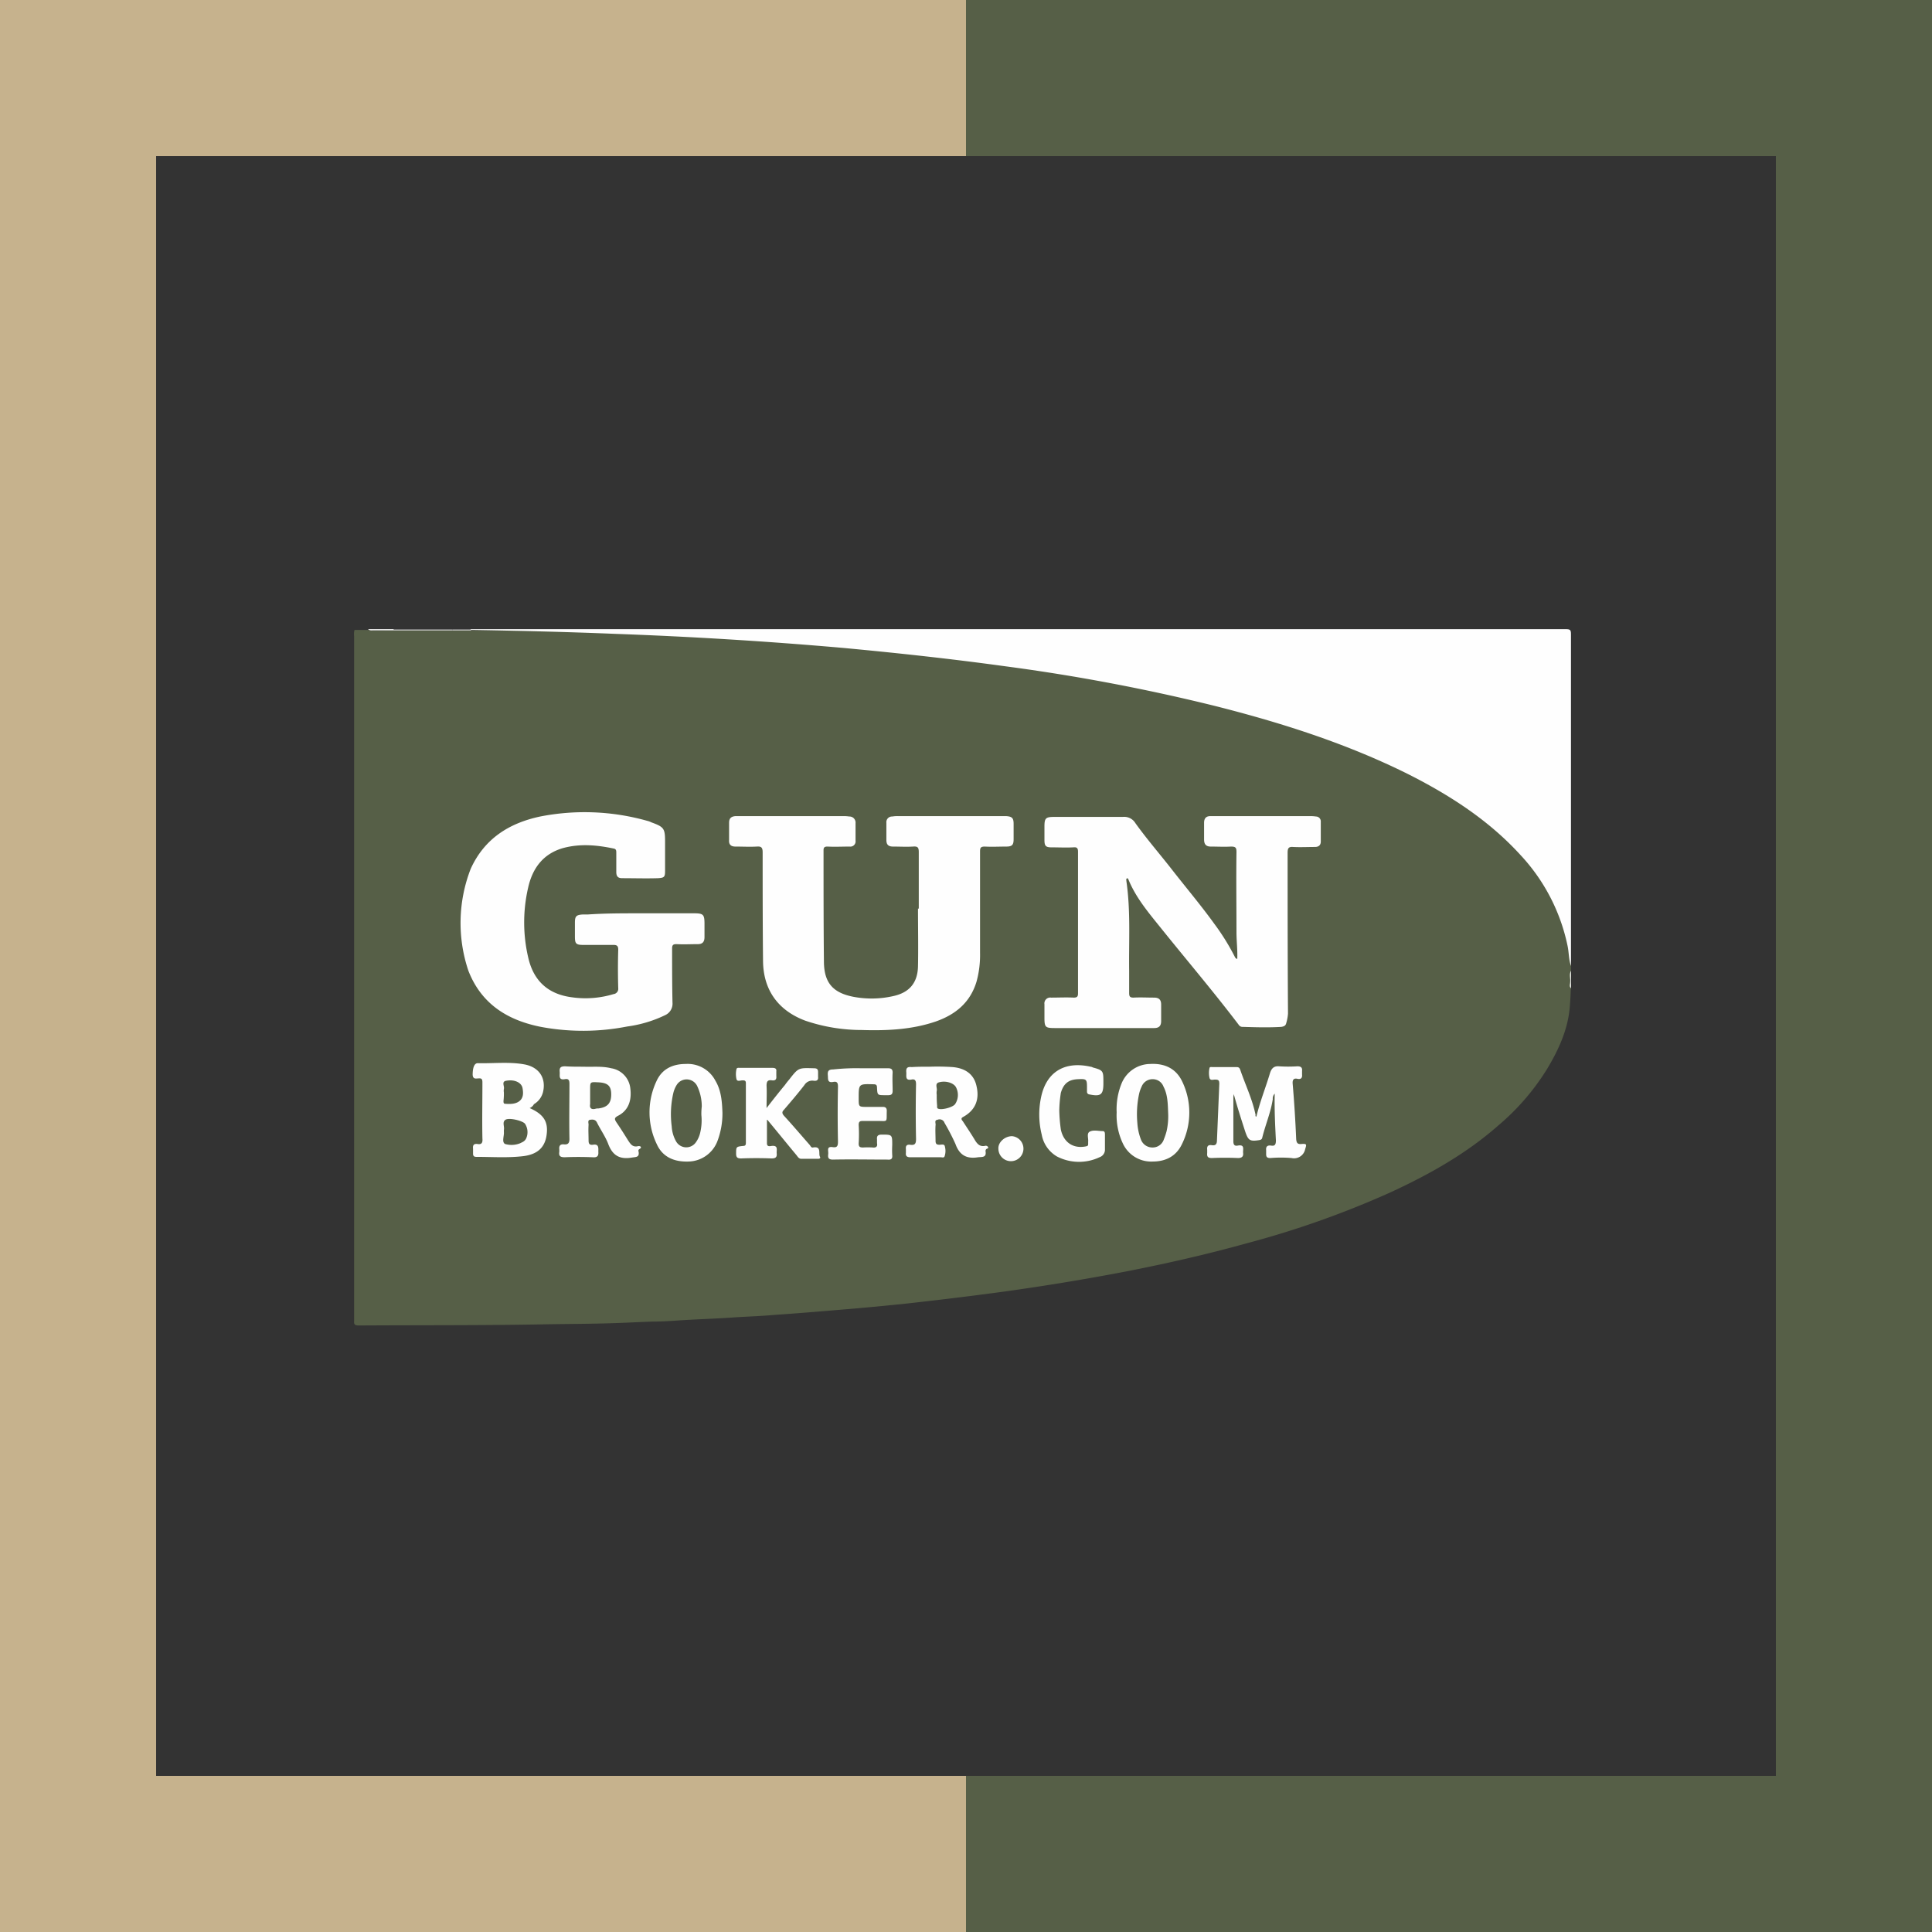 <svg xmlns="http://www.w3.org/2000/svg" viewBox="0 0 495 495"><rect x="0" y="0" width="495" height="495" fill="#333333" stroke="none"/><title>shop_Artboard 1</title><g id="back"><path d="M402.5,247.5v1.3c0,.37,0,1.76,0,2.76,0,.61-.06,1,0,1.54,0,.1-.07.83-.07.93,0,.44-.1,2.27-.2,3.57-.4,5.9-2.8,11.2-5.8,16.2a60.55,60.55,0,0,1-12.6,14.6c-8.3,7.3-17.8,12.6-27.8,17.2a240,240,0,0,1-36.8,13c-10.1,2.8-20.2,5.1-30.4,7.1-10.9,2.1-21.9,3.9-32.9,5.4-8.2,1.1-16.5,2.1-24.7,3-5,.5-10.1,1-15.1,1.4-5.9.5-11.9,1-17.8,1.4-3.3.3-6.6.4-9.8.6-5.3.4-10.6.5-15.9.9-1.8.1-3.5.2-5.3.2-3.3.1-6.7.3-10,.4-5.8.2-11.7.2-17.5.3-16,.3-31.9.2-47.9.3-.9,0-1.3-.2-1.2-1.1V163a4.33,4.33,0,0,1,.1-1.6h3.4c2.2.3,4.3,0,6.5.1h19.8c6.1-.1,12.3.1,18.4.2q8.25,0,16.5.3c5.9.2,11.7.4,17.6.7,4.5.2,9.1.4,13.6.8,6.7.5,13.4.9,20,1.4,5.5.5,11,.9,16.5,1.4,6,.6,12,1.2,18,1.9,7.6.9,15.1,1.9,22.6,3,11,1.6,21.9,3.5,32.8,5.9,8.8,1.9,17.6,4,26.3,6.5a231.82,231.82,0,0,1,32.4,11.7,139.85,139.85,0,0,1,19.7,10.8,77.21,77.21,0,0,1,18.9,17.6,43.81,43.81,0,0,1,7.8,16.8" fill="#565f47"/></g><g id="white"><path d="M402.5,247.5c-.6-1.7-.5-3.5-.9-5.3a48.53,48.53,0,0,0-12-23.1c-8.2-9-18.2-15.4-28.9-20.8-15.7-7.8-32.3-13.1-49.3-17.4a492.21,492.21,0,0,0-53.9-10.2c-13.8-1.9-27.6-3.4-41.5-4.7q-29.1-2.55-58.4-3.6c-12.3-.5-24.6-.8-36.9-1-.2-.1-.2-.1,0-.2H401.2c1.2,0,1.3.3,1.3,1.4Zm-301.7-86H95.7c-.5,0-1,.1-1.4-.3h6.5A.19.19,0,0,1,100.8,161.5Zm0,0v-.2h4.9c.2.1.2.2,0,.2Zm4.9,0v-.2h4.2c.2.1.2.1,0,.2Zm4.2,0v-.2h3.4c.2.1.2.1,0,.2Zm292.4,90.1c.1-1-.3-1.9.2-2.9v2.9C402.4,251.8,402.4,251.8,402.3,251.6ZM113.2,161.5v-.2h2.6c.2.1.2.1,0,.2Zm7.5-.2v.2h-2.6c-.2-.1-.2-.1,0-.2Zm-2.5,0v.2h-2.3v-.2Zm284.1,90.3h.2v1.6C402,252.7,402.3,252.2,402.3,251.6ZM317,245.7c.1-2.3-.2-4.6-.2-6.8,0-6.9-.1-13.8,0-20.6,0-1.1-.2-1.4-1.4-1.4-1.7.1-3.5,0-5.2,0-1.2,0-1.7-.6-1.7-1.8v-4.3c0-1.1.5-1.7,1.6-1.7h25.3a10.87,10.87,0,0,1,1.8.1,1.24,1.24,0,0,1,1.2,1.3v5.1c0,1-.6,1.4-1.5,1.4-1.9,0-3.7.1-5.6,0-1.2-.1-1.4.4-1.4,1.5,0,13.7,0,27.4.1,41.2a11.93,11.93,0,0,1-.5,2.6c-.2.6-.7.7-1.2.8-3.3.2-6.6.1-9.9,0a1.11,1.11,0,0,1-1-.5c-6.3-8.3-13.1-16.3-19.7-24.5-3.2-4-6.6-7.9-8.6-12.8,0-.1-.2-.2-.2-.3-.5.1-.3.5-.3.8,1.1,7.6.6,15.2.7,22.8v5.8c0,.9.2,1.2,1.1,1.2,1.8-.1,3.5,0,5.3,0,1.3,0,1.8.6,1.8,1.8v4.2c0,1.3-.6,1.8-1.8,1.8H270.3c-2.5,0-2.7-.2-2.7-2.7v-3.4a1.49,1.49,0,0,1,1.7-1.7c1.9,0,3.9-.1,5.8,0,.9,0,1.1-.3,1.1-1.1V218.2c0-.9-.3-1.2-1.2-1.1-1.9.1-3.7,0-5.6,0-1.5,0-1.8-.4-1.8-1.9v-3.4c0-2.2.3-2.5,2.6-2.5h17.5a3.34,3.34,0,0,1,3.2,1.6c2.8,3.9,5.9,7.5,8.9,11.3,3.8,4.9,7.8,9.6,11.4,14.6a58.45,58.45,0,0,1,5.3,8.6C316.5,245.3,316.6,245.6,317,245.7Zm-81.6-12.9V218.3c0-1.2-.3-1.5-1.5-1.4-1.7.1-3.4,0-5.1,0-1.2,0-1.7-.5-1.7-1.7v-4.4a1.44,1.44,0,0,1,1.5-1.6,8.08,8.08,0,0,1,1.6-.1h27.6c1.5.1,1.9.5,1.9,2V215c0,1.5-.4,1.9-1.9,1.9-1.8,0-3.6.1-5.5,0-1,0-1.2.3-1.2,1.2v26.1a25.64,25.64,0,0,1-.9,7.3c-1.6,5.3-5.3,8.4-10.4,10.2-6.1,2.1-12.5,2.4-19,2.2a45,45,0,0,1-14.5-2.4c-6.9-2.6-10.7-7.8-10.8-15.2-.1-9.3-.1-18.6-.1-27.9,0-1.2-.3-1.6-1.5-1.5-1.8.1-3.6,0-5.5,0-1.1,0-1.7-.5-1.6-1.7v-4.4c0-1.2.6-1.6,1.6-1.7H216a9.15,9.15,0,0,1,1.6.1,1.55,1.55,0,0,1,1.6,1.7v4.5a1.33,1.33,0,0,1-1.5,1.5c-1.9,0-3.8.1-5.7,0-.7,0-1,.2-1,.9,0,9.6,0,19.2.1,28.8.1,5.3,2.4,7.8,7.6,8.8a25,25,0,0,0,10.2-.2c4.1-.9,6.2-3.4,6.3-7.6.1-4.9,0-9.9,0-14.8ZM163.9,234h13.9c2.4,0,2.7.3,2.7,2.7v3.4c0,1.2-.5,1.8-1.7,1.8-1.8,0-3.6.1-5.5,0-.8,0-1.1.2-1.1,1.1,0,4.6,0,9.3.1,13.9a3.22,3.22,0,0,1-1.9,3.2,32.05,32.05,0,0,1-9.7,2.9,58.66,58.66,0,0,1-22.1.1c-8.6-1.7-15.3-5.9-18.6-14.4a38.34,38.34,0,0,1,.6-26.1c3.5-7.7,9.8-11.7,17.8-13.4a59.09,59.09,0,0,1,27.4,1.1,4.87,4.87,0,0,1,1.1.4c3.3,1.2,3.5,1.6,3.5,5.1v7.3c0,1.6-.2,1.8-1.8,1.9-3.1.1-6.1,0-9.2,0-1.1,0-1.5-.5-1.5-1.6v-4.9c0-.5,0-1-.7-1.1-4.3-.9-8.6-1.3-13-.1-5.1,1.5-7.8,5.2-8.9,10.2a39.53,39.53,0,0,0,.1,18.1c1.4,5.8,5.1,9.1,11,9.9a24.8,24.8,0,0,0,10.8-.8,1.36,1.36,0,0,0,1.2-1.5q-.15-4.95,0-9.9c0-.9-.3-1.2-1.2-1.2h-7.8c-1.9,0-2.1-.4-2.1-2.2v-3.5c0-1.6.3-2,2-2.1h1.3C155,234,159.4,234,163.9,234Zm158,52.1c.9-3.8,2.4-7.5,3.5-11.2.4-1.2,1-1.8,2.3-1.7a36.84,36.84,0,0,0,4.7,0c.9,0,1.3.3,1.2,1.2v.9c.1.9-.3,1.3-1.2,1.1s-1.3.2-1.2,1.3c.4,4.7.7,9.5.9,14.2.1,1,.4,1.3,1.4,1.2,1.3-.1,1.3.1.9,1.3a2.9,2.9,0,0,1-3.5,2.3,32.46,32.46,0,0,0-5.4,0c-.8,0-1.1-.2-1.1-1v-1q-.15-1.35,1.2-1.2c1,.2,1.3-.2,1.3-1.3-.2-4-.4-7.9-.3-12a1.74,1.74,0,0,0-.5,1.4c-.5,3.4-1.9,6.6-2.7,9.9-.1.4-.3.5-.7.6-2.5.4-2.9.1-3.7-2.3-1-3.1-2-6.2-2.9-9.5,0,.3-.1.5-.1.8v11.3c0,.9.3,1.3,1.2,1.1,1.8-.3,1.2,1,1.3,1.9s-.3,1.3-1.3,1.3c-2.2-.1-4.5-.1-6.7,0-1,0-1.3-.3-1.2-1.3v-.8c-.1-.9.2-1.3,1.1-1.2,1.1.2,1.4-.3,1.4-1.3l.6-14.4c0-.9-.2-1.1-1.1-1.1-.5,0-1.2.3-1.4-.4a5.7,5.7,0,0,1,0-2.6c.1-.3.5-.2.8-.2h6.1c.6,0,.8.2,1,.8,1.3,3.8,3.1,7.5,3.9,11.5C321.6,286,321.7,286,321.9,286.1Zm-186.2-2.2c3.4,1.5,4.7,3.3,4.4,6.4-.3,3.5-2.2,5.4-5.9,5.9-4,.5-8.1.2-12.2.2-.5,0-.8-.2-.8-.8v-1.3c-.1-.9.2-1.3,1.1-1.2,1.1.2,1.4-.3,1.3-1.4-.1-4.8,0-9.5,0-14.3,0-.8-.1-1.2-1-1.1-.6,0-1.4.3-1.5-.9,0-1.8.4-3,1.3-3,4,.1,8-.4,11.9.3s5.7,3.6,4.8,7.2a5,5,0,0,1-2.3,3A2.13,2.13,0,0,1,135.7,283.9Zm102.6-10.6a57.07,57.07,0,0,1,5.8.1c3.4.3,5.5,2,6.1,4.9.8,3.4-.3,6.1-3.3,7.8-.8.4-.6.7-.2,1.2,1.1,1.7,2.2,3.3,3.2,5,.6.9,1.2,1.5,2.4,1.3a.72.72,0,0,1,.8.2c.3.4-.2.5-.4.6a.76.76,0,0,0-.2.5c.3,1.7-.8,1.5-1.9,1.6-3,.5-4.8-.6-5.8-3.4a55.2,55.2,0,0,0-2.8-5.4,1.33,1.33,0,0,0-1.8-.8c-.9.1-.4.9-.5,1.4-.1,1.3,0,2.7,0,4,0,.8.3,1,1,1,.5,0,1.3-.3,1.4.5a4.27,4.27,0,0,1-.1,2.5c-.2.4-.6.2-1,.2h-7.8c-.8,0-1.2-.3-1.1-1.1v-1c-.1-.9.3-1.2,1.1-1.1,1.3.2,1.5-.4,1.5-1.5-.1-4.7-.1-9.3,0-14,0-1-.3-1.4-1.2-1.2-1.7.3-1.2-1-1.3-1.9-.1-1.2.4-1.4,1.4-1.3C235.1,273.3,236.5,273.3,238.3,273.3Zm-88.7,0c2.1.1,4.6-.2,7,.4a5.83,5.83,0,0,1,4.9,5.2c.4,3.2-.6,5.7-3.2,7-.9.5-.9.8-.4,1.6,1.1,1.6,2.1,3.2,3.1,4.8.6.9,1.1,1.6,2.3,1.4.3-.1.8-.1.9.2s-.3.4-.5.6a.44.44,0,0,0-.1.5c.3,1.6-.7,1.4-1.8,1.6-3.1.5-4.9-.6-6-3.6-.7-1.8-1.9-3.5-2.8-5.3-.4-.9-1.1-.9-1.8-.8s-.4.8-.4,1.3c-.1,1.3,0,2.7,0,4,0,.8.2,1.2,1.1,1.1,1.6-.3,1.4.9,1.4,1.8.1,1.2-.4,1.5-1.5,1.4-2.4-.1-4.8-.1-7.1,0-1,0-1.6-.2-1.4-1.4v-.6c-.1-.9.2-1.4,1.2-1.3s1.4-.3,1.4-1.4c-.1-4.7,0-9.4,0-14.1,0-.9-.2-1.4-1.2-1.2-1.7.3-1.2-1-1.3-1.9-.1-1.1.3-1.4,1.4-1.4C146.2,273.3,147.7,273.3,149.6,273.3Zm46.9,13.6v6c0,.9.6.8,1.2.7,1.8-.2,1.2,1.1,1.3,1.9.1,1-.3,1.3-1.3,1.3q-3.9-.15-7.8,0c-.9,0-1.3-.2-1.3-1.2,0-1.8,0-1.8,1.8-2,.6,0,.7-.3.7-.8V277.5c0-.7-.4-.7-.9-.7s-1.3.4-1.5-.3a5.7,5.7,0,0,1,0-2.6c.1-.4.6-.3.9-.3h8.3c.7,0,1.1.2,1,.9v1.2c.1.9-.3,1.2-1.1,1.1-1.2-.2-1.4.4-1.4,1.4.1,1.8,0,3.5,0,5.7,1.7-2.2,3.2-4.1,4.7-5.9a17.1,17.1,0,0,1,1.1-1.4c2.4-3.1,2.4-3,6.3-2.9.8,0,1.1.2,1.1,1v1.2c.1.8-.3,1.1-1.1,1a2.36,2.36,0,0,0-2.4,1.1c-1.7,2.2-3.5,4.3-5.3,6.4-.5.5-.4.9,0,1.4,2.3,2.5,4.5,5.1,6.7,7.6.2.3.4.7.8.6,2.3-.4,1.3,1.6,1.8,2.4.2.4-.2.5-.5.5h-4.3c-.6,0-.9-.5-1.2-.9-2.5-3-5-6.1-7.5-9.1Zm-11.4-1.8a20.07,20.07,0,0,1-1.3,7.3,8.12,8.12,0,0,1-7.5,5.2c-3.5.1-6.5-1.1-8-4.4a18.77,18.77,0,0,1-.1-16.2c1.4-3.1,4.1-4.4,7.5-4.4a8,8,0,0,1,7.6,4.3C184.8,279.4,185,282.3,185.1,285.1Zm101-.1a17.48,17.48,0,0,1,1.3-7.5,8,8,0,0,1,7.3-4.9c3.6-.2,6.5,1.1,8.1,4.3a18.32,18.32,0,0,1,0,16.3c-1.5,3.1-4.2,4.4-7.5,4.4a8,8,0,0,1-7.5-4.4A16.83,16.83,0,0,1,286.1,285Zm-65.6-11.3h7c.8,0,1.2.2,1.2,1.1-.1,1.6,0,3.1,0,4.7,0,.8-.3,1.1-1.1,1.1h-.8c-2,0-2,0-2.1-1.9,0-.8-.3-.9-1-.9-3.7-.1-3.7-.1-3.7,3.6,0,2.2,0,2.2,2.2,2.2h4c.7,0,1,.3,1,1-.1,3.1.4,2.6-2.5,2.6h-3.6c-.7,0-1.1.1-1.1,1a38.44,38.44,0,0,1,0,4.8c0,.8.3,1,1.1,1a20.83,20.83,0,0,1,2.5,0c.8.1,1.3-.2,1.1-1.1v-1c-.1-.9.3-1.2,1.2-1.2,2.7,0,2.7,0,2.7,2.7a22.55,22.55,0,0,0,0,2.6c.1.9-.3,1.2-1.2,1.1-4.7,0-9.3-.1-14,0-1.2,0-1.3-.5-1.2-1.4s-.5-2,1.1-1.8c1.2.2,1.4-.3,1.4-1.4q-.15-7,0-14.1c0-.9-.2-1.4-1.2-1.2-1.6.3-1.3-.8-1.4-1.7-.1-1.1.2-1.5,1.4-1.5A55.43,55.43,0,0,1,220.5,273.7Zm50.9,10.8a40.45,40.45,0,0,0,.4,4.9c.7,3.3,3.2,5,6.5,4.3.4-.1.5-.2.5-.6v-.6c.1-.8-.4-2,.3-2.5,1-.6,2.3-.2,3.4-.2.6,0,.6.5.6,1v3.9a2.05,2.05,0,0,1-1.4,1.8,12.29,12.29,0,0,1-10.9-.2,8.14,8.14,0,0,1-3.9-5.6,21.31,21.31,0,0,1-.2-9.4c1.3-6.6,6-9.5,12.7-8a1.42,1.42,0,0,1,.6.2c2.6.7,2.7.9,2.7,3.5v.6c0,2.9-.7,3.4-3.6,2.8a.66.66,0,0,1-.6-.7v-1c0-2.2-.1-2.3-2.3-2.2-2.4.1-3.7,1.1-4.4,3.5A32.73,32.73,0,0,0,271.4,284.5Zm-12.1,6.6a3.21,3.21,0,1,1-3.5,3.2C255.7,292.7,257.4,291.1,259.3,291.1Z" fill="#fefefe"/></g><g id="green"><path d="M129.1,290.1v-.6c.2-.9-.5-2,.4-2.6s4.3.2,5,1a3.94,3.94,0,0,1,.3,3.8,2,2,0,0,1-.9.9l-.6.3a5.88,5.88,0,0,1-3.9.2C128.5,292.6,129.2,291,129.1,290.1Z" fill="#565f47"/><path d="M129.1,279.9a2.72,2.72,0,0,1,0-.9c.2-.7-.7-1.9.6-2.1,2.2-.4,4,.5,4.2,2,.2,1.2.2,2.4-.8,3.2s-2.4.8-3.7.7c-.4,0-.4-.4-.4-.7A16.2,16.2,0,0,0,129.1,279.9Z" fill="#565f47"/><path d="M240,280.5a3.35,3.35,0,0,1,0-1c.2-.7-.6-1.9.6-2.2,1.8-.5,3.9.2,4.4,1.4a4.21,4.21,0,0,1-.3,4.2c-.6.8-3.2,1.5-4.2,1.2-.5-.1-.4-.5-.4-.8A27.15,27.15,0,0,1,240,280.5Z" fill="#565f47"/><path d="M151.2,280.6v-1.5c0-1.9,0-1.9,2-1.8,2.5.1,3.4.9,3.4,3.1s-.9,3.3-3.3,3.6a2.2,2.2,0,0,0-.8.1c-.9.2-1.5-.1-1.3-1.2Z" fill="#565f47"/><path d="M179.7,285.7a13.68,13.68,0,0,1-.3,4.5,6.82,6.82,0,0,1-1.2,2.6,3,3,0,0,1-5-.4,8.75,8.75,0,0,1-1.1-3.8,24.24,24.24,0,0,1,.4-8.5,7,7,0,0,1,.8-2,3,3,0,0,1,5.3.1,12.09,12.09,0,0,1,1.2,5.3A16.2,16.2,0,0,0,179.7,285.7Z" fill="#565f47"/><path d="M299.3,285.3a17.53,17.53,0,0,1-.4,4.5,17.23,17.23,0,0,1-.7,2.1,3,3,0,0,1-2.9,2.1,3.12,3.12,0,0,1-3-2.1,14.28,14.28,0,0,1-.9-4.2,24.93,24.93,0,0,1,.4-7.2,8.64,8.64,0,0,1,.7-2.1,3,3,0,0,1,2.9-1.9,2.93,2.93,0,0,1,2.7,1.9C299.2,280.5,299.2,282.8,299.3,285.3Z" fill="#565f47"/></g><g id="right"><polygon points="247.5 0 247.5 40 455 40 455 455 247.5 455 247.5 495 495 495 495 0 247.5 0" fill="#565f47"/></g><g id="left"><polygon points="40 455 40 40 247.5 40 247.5 0 0 0 0 495 247.5 495 247.5 455 40 455" fill="#c6b28d"/></g></svg>